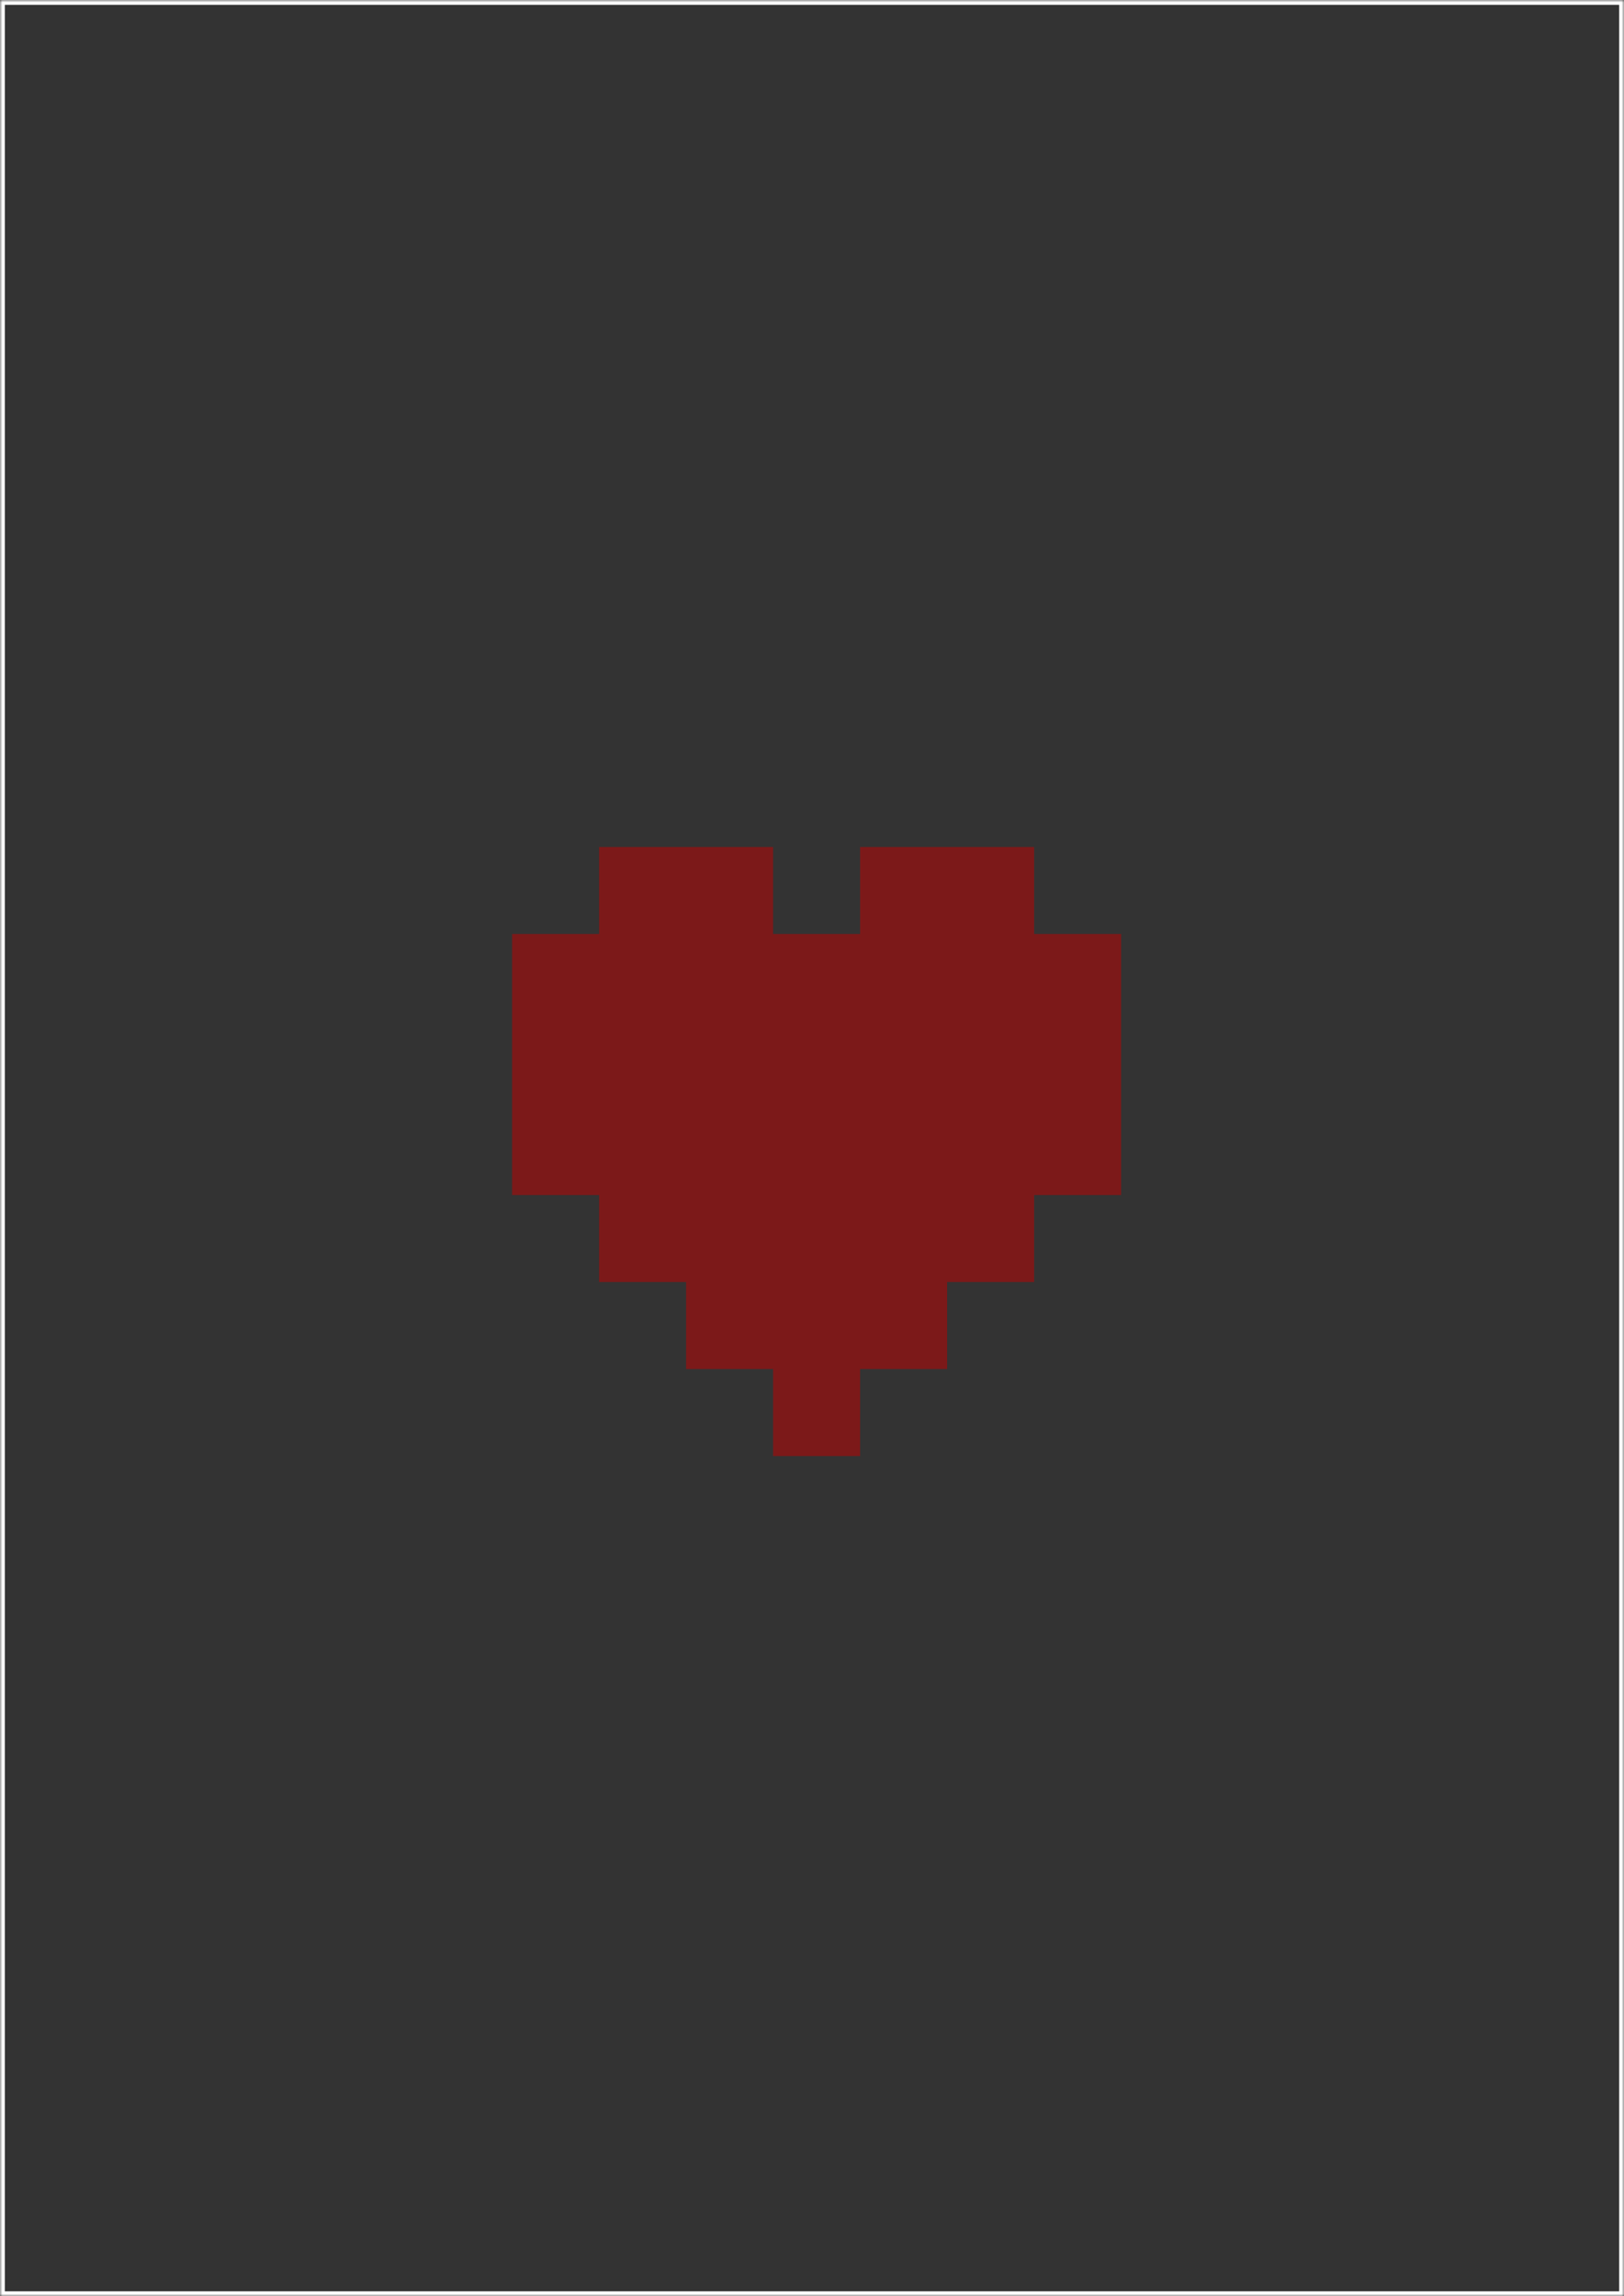 <svg width="336" height="475" viewBox="0 0 336 475" fill="none" xmlns="http://www.w3.org/2000/svg">
<rect x="0" y="0" width="336" height="475" fill="#333333" stroke="none"/>
<mask id="path-1-inside-1" fill="white">
<path d="M0 0H336V475H0V0Z"/>
</mask>
<path d="M0 0V-1H-1V0H0ZM336 0H337V-1H336V0ZM336 475V476H337V475H336ZM0 475H-1V476H0V475ZM0 1H336V-1H0V1ZM335 0V475H337V0H335ZM336 474H0V476H336V474ZM1 475V0H-1V475H1Z" fill="white" mask="url(#path-1-inside-1)"/>
<path d="M159.953 301.214V283.214H141.953V265.214H123.953V247.214H105.953V193.214H123.953V175.214H159.953V193.214H177.953V175.214H213.953V193.214H231.953V247.214H213.953V265.214H195.953V283.214H177.953V301.214H159.953Z" fill="#C60101" fill-opacity="0.5"/>
</svg>
